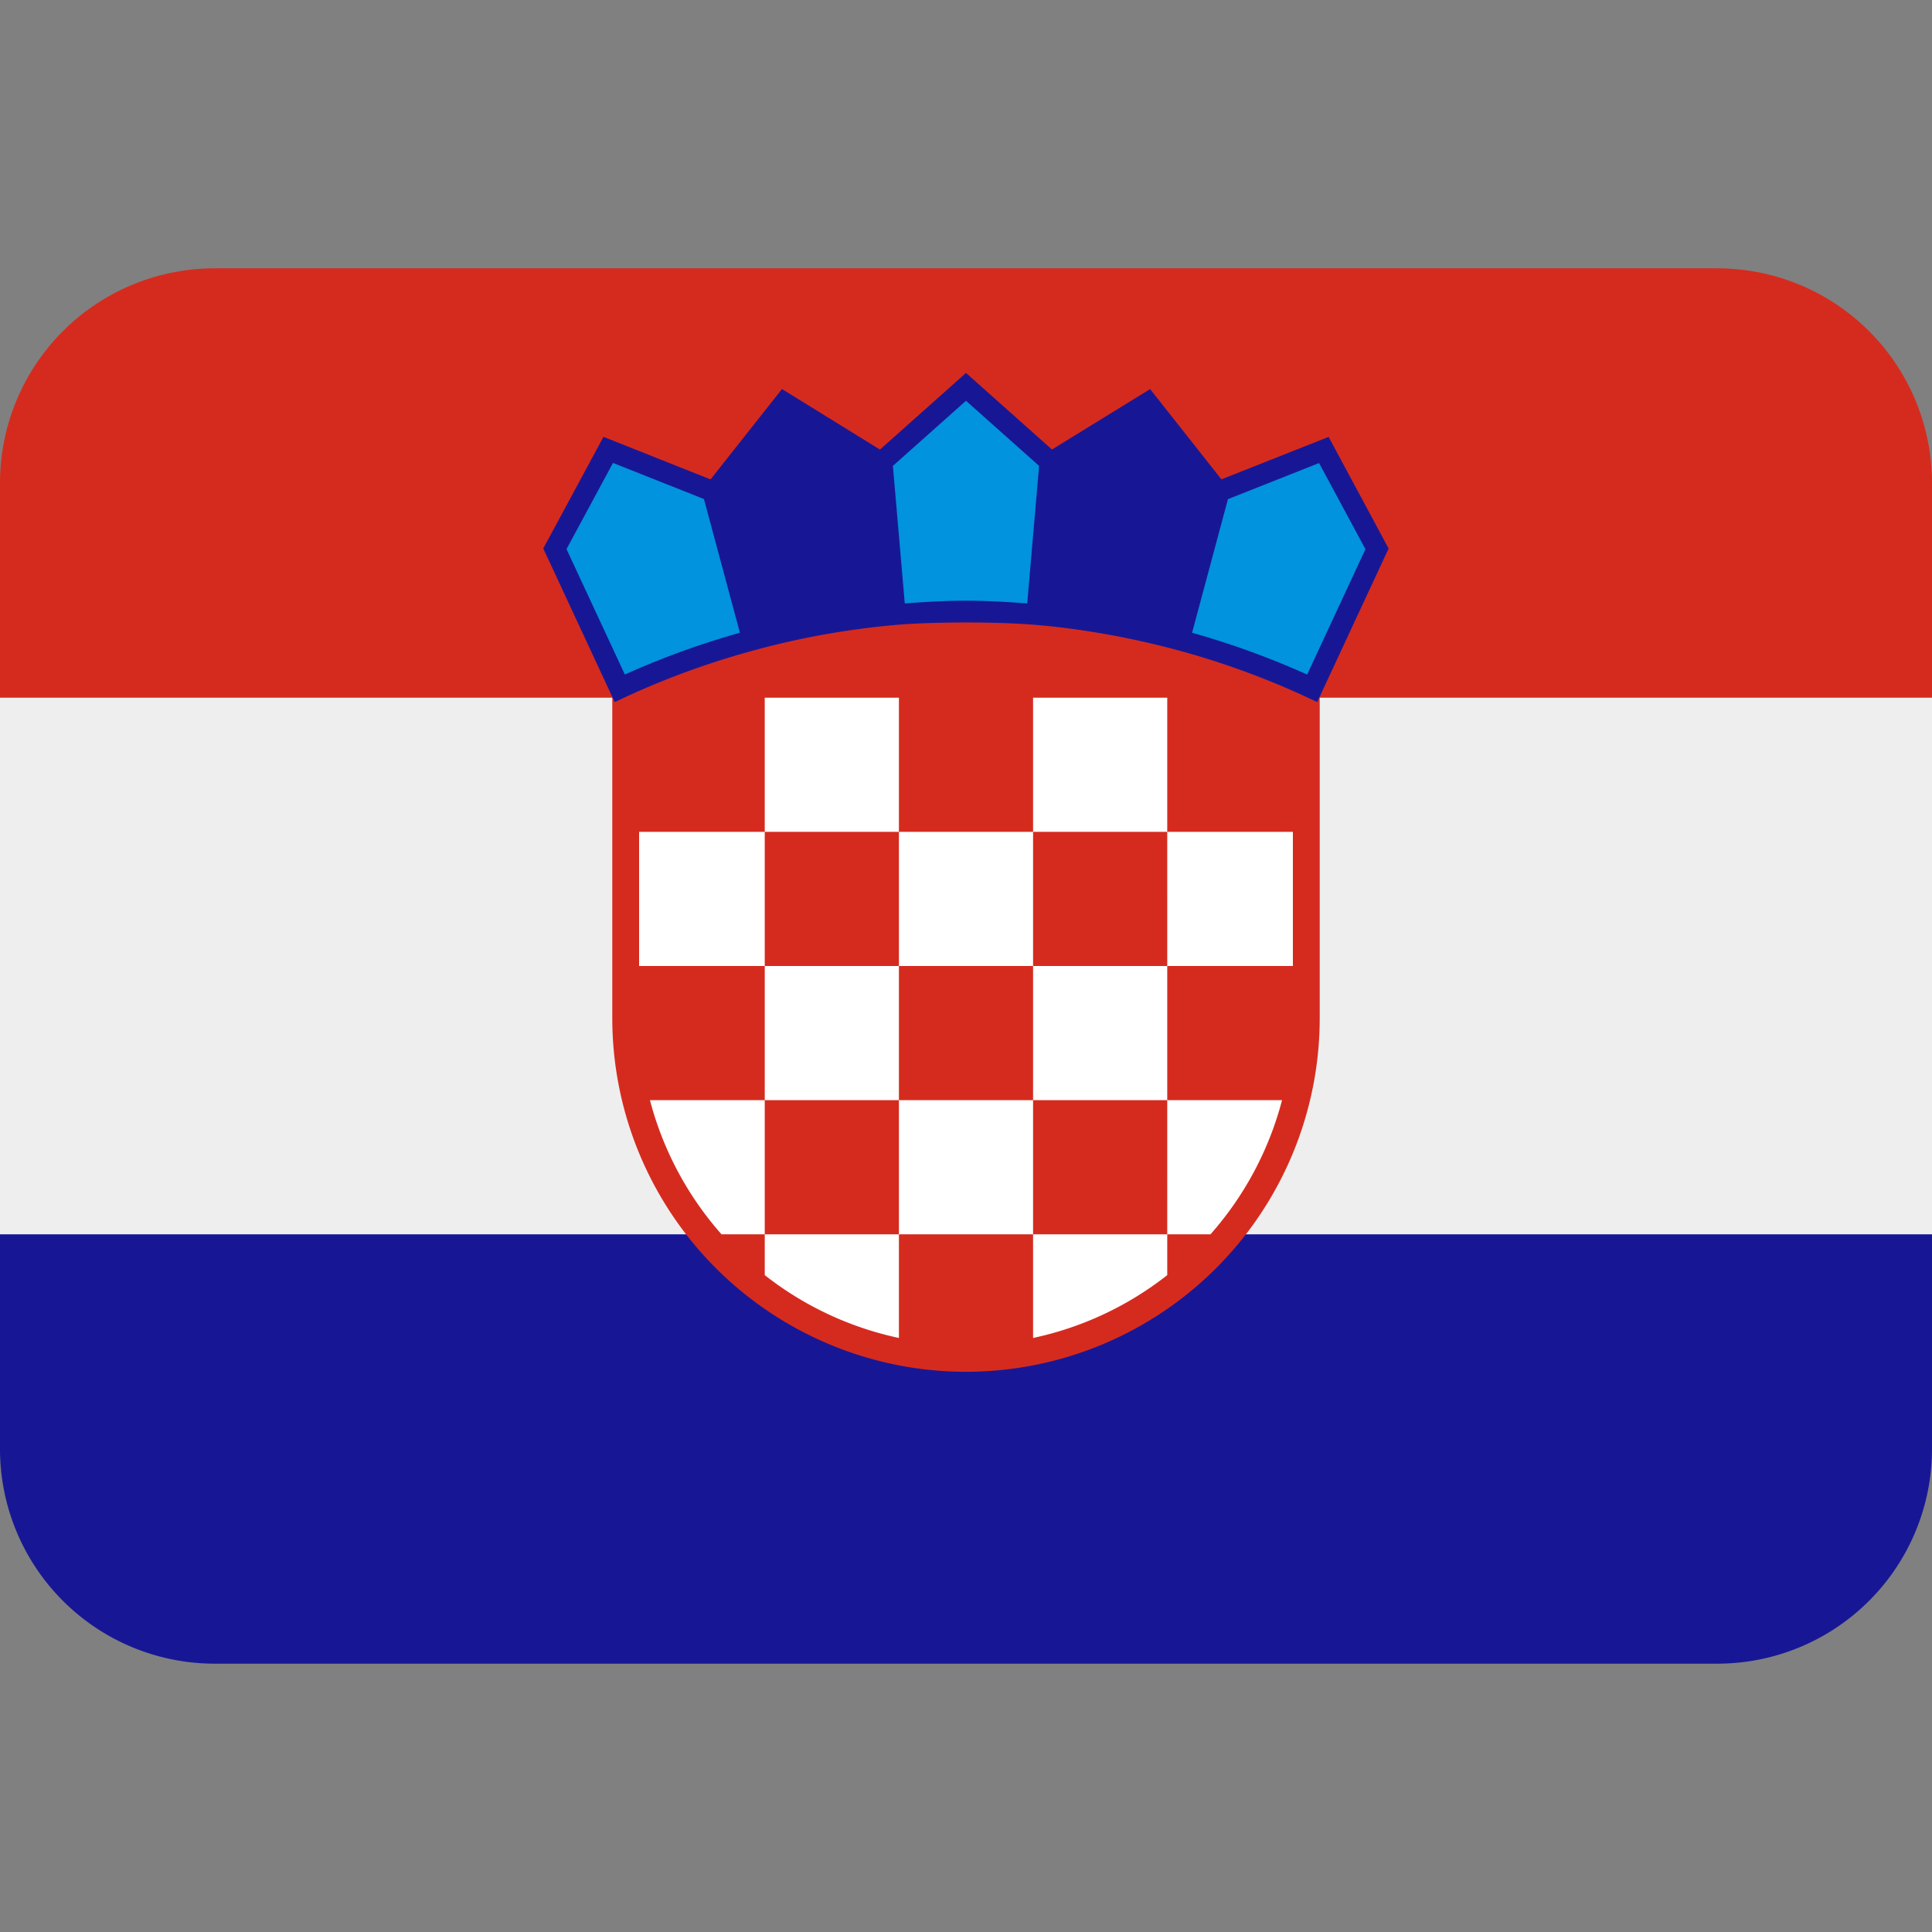 <svg xmlns="http://www.w3.org/2000/svg" width="3em" height="3em" viewBox="0 0 36 36"><rect x="0" y="0" width="36" height="36" fill="#808080" stroke="none"/><path fill="#EEE" d="M0 12.9h36v10.2H0z"/><path fill="#171796" d="M36 27a4 4 0 0 1-4 4H4a4 4 0 0 1-4-4v-4h36z"/><path fill="#D52B1E" d="M32 5H4a4 4 0 0 0-4 4v4h36V9a4 4 0 0 0-4-4"/><path fill="#D52B1E" d="M11.409 7.436V18.97a6.591 6.591 0 0 0 13.182 0V7.436z"/><path fill="#FFF" d="M14.25 18h2.5v2.5h-2.5zm2.5 2.5h2.5V23h-2.5zm0-5h2.5V18h-2.5zm2.5 2.5h2.5v2.5h-2.5zm0-5h2.5v2.5h-2.5zm2.5 2.5h2.341V18H21.75zm-7.5-2.5h2.5v2.5h-2.5zm7.5 10h.805a6.1 6.1 0 0 0 1.334-2.5H21.75zm-2.5 0v1.931a6.1 6.1 0 0 0 2.5-1.171V23zm-5 0v-2.5h-2.139a6.1 6.1 0 0 0 1.334 2.5zm-2.341-7.5h2.341V18h-2.341zM14.25 23v.76a6.1 6.1 0 0 0 2.5 1.171V23z"/><path fill="#171796" d="m24.757 8.141l-1.998.791l-1.328-1.682l-1.829 1.126L18 6.949l-1.603 1.428l-1.826-1.128l-1.331 1.684l-1.995-.793l-1.122 2.08l1.331 2.862l.176-.082c.78-.363 1.603-.662 2.443-.888l.04-.011a15 15 0 0 1 2.523-.451l.064-.006c.705-.06 1.896-.06 2.601 0l.058.005c.824.074 1.678.226 2.536.453l.033.009c.836.225 1.658.524 2.441.889l.175.082l1.331-2.861z"/><path fill="#0193DD" d="m16.638 8.681l.221 2.563c.33-.026.729-.051 1.141-.051s.811.025 1.141.051l.221-2.563L18 7.468zm7.941-.053l-1.698.673l-.668 2.489c.731.206 1.45.468 2.144.779l1.086-2.336zm-13.157-.002l-.866 1.606l1.087 2.336c.69-.31 1.409-.572 2.144-.779l-.67-2.49z"/></svg>